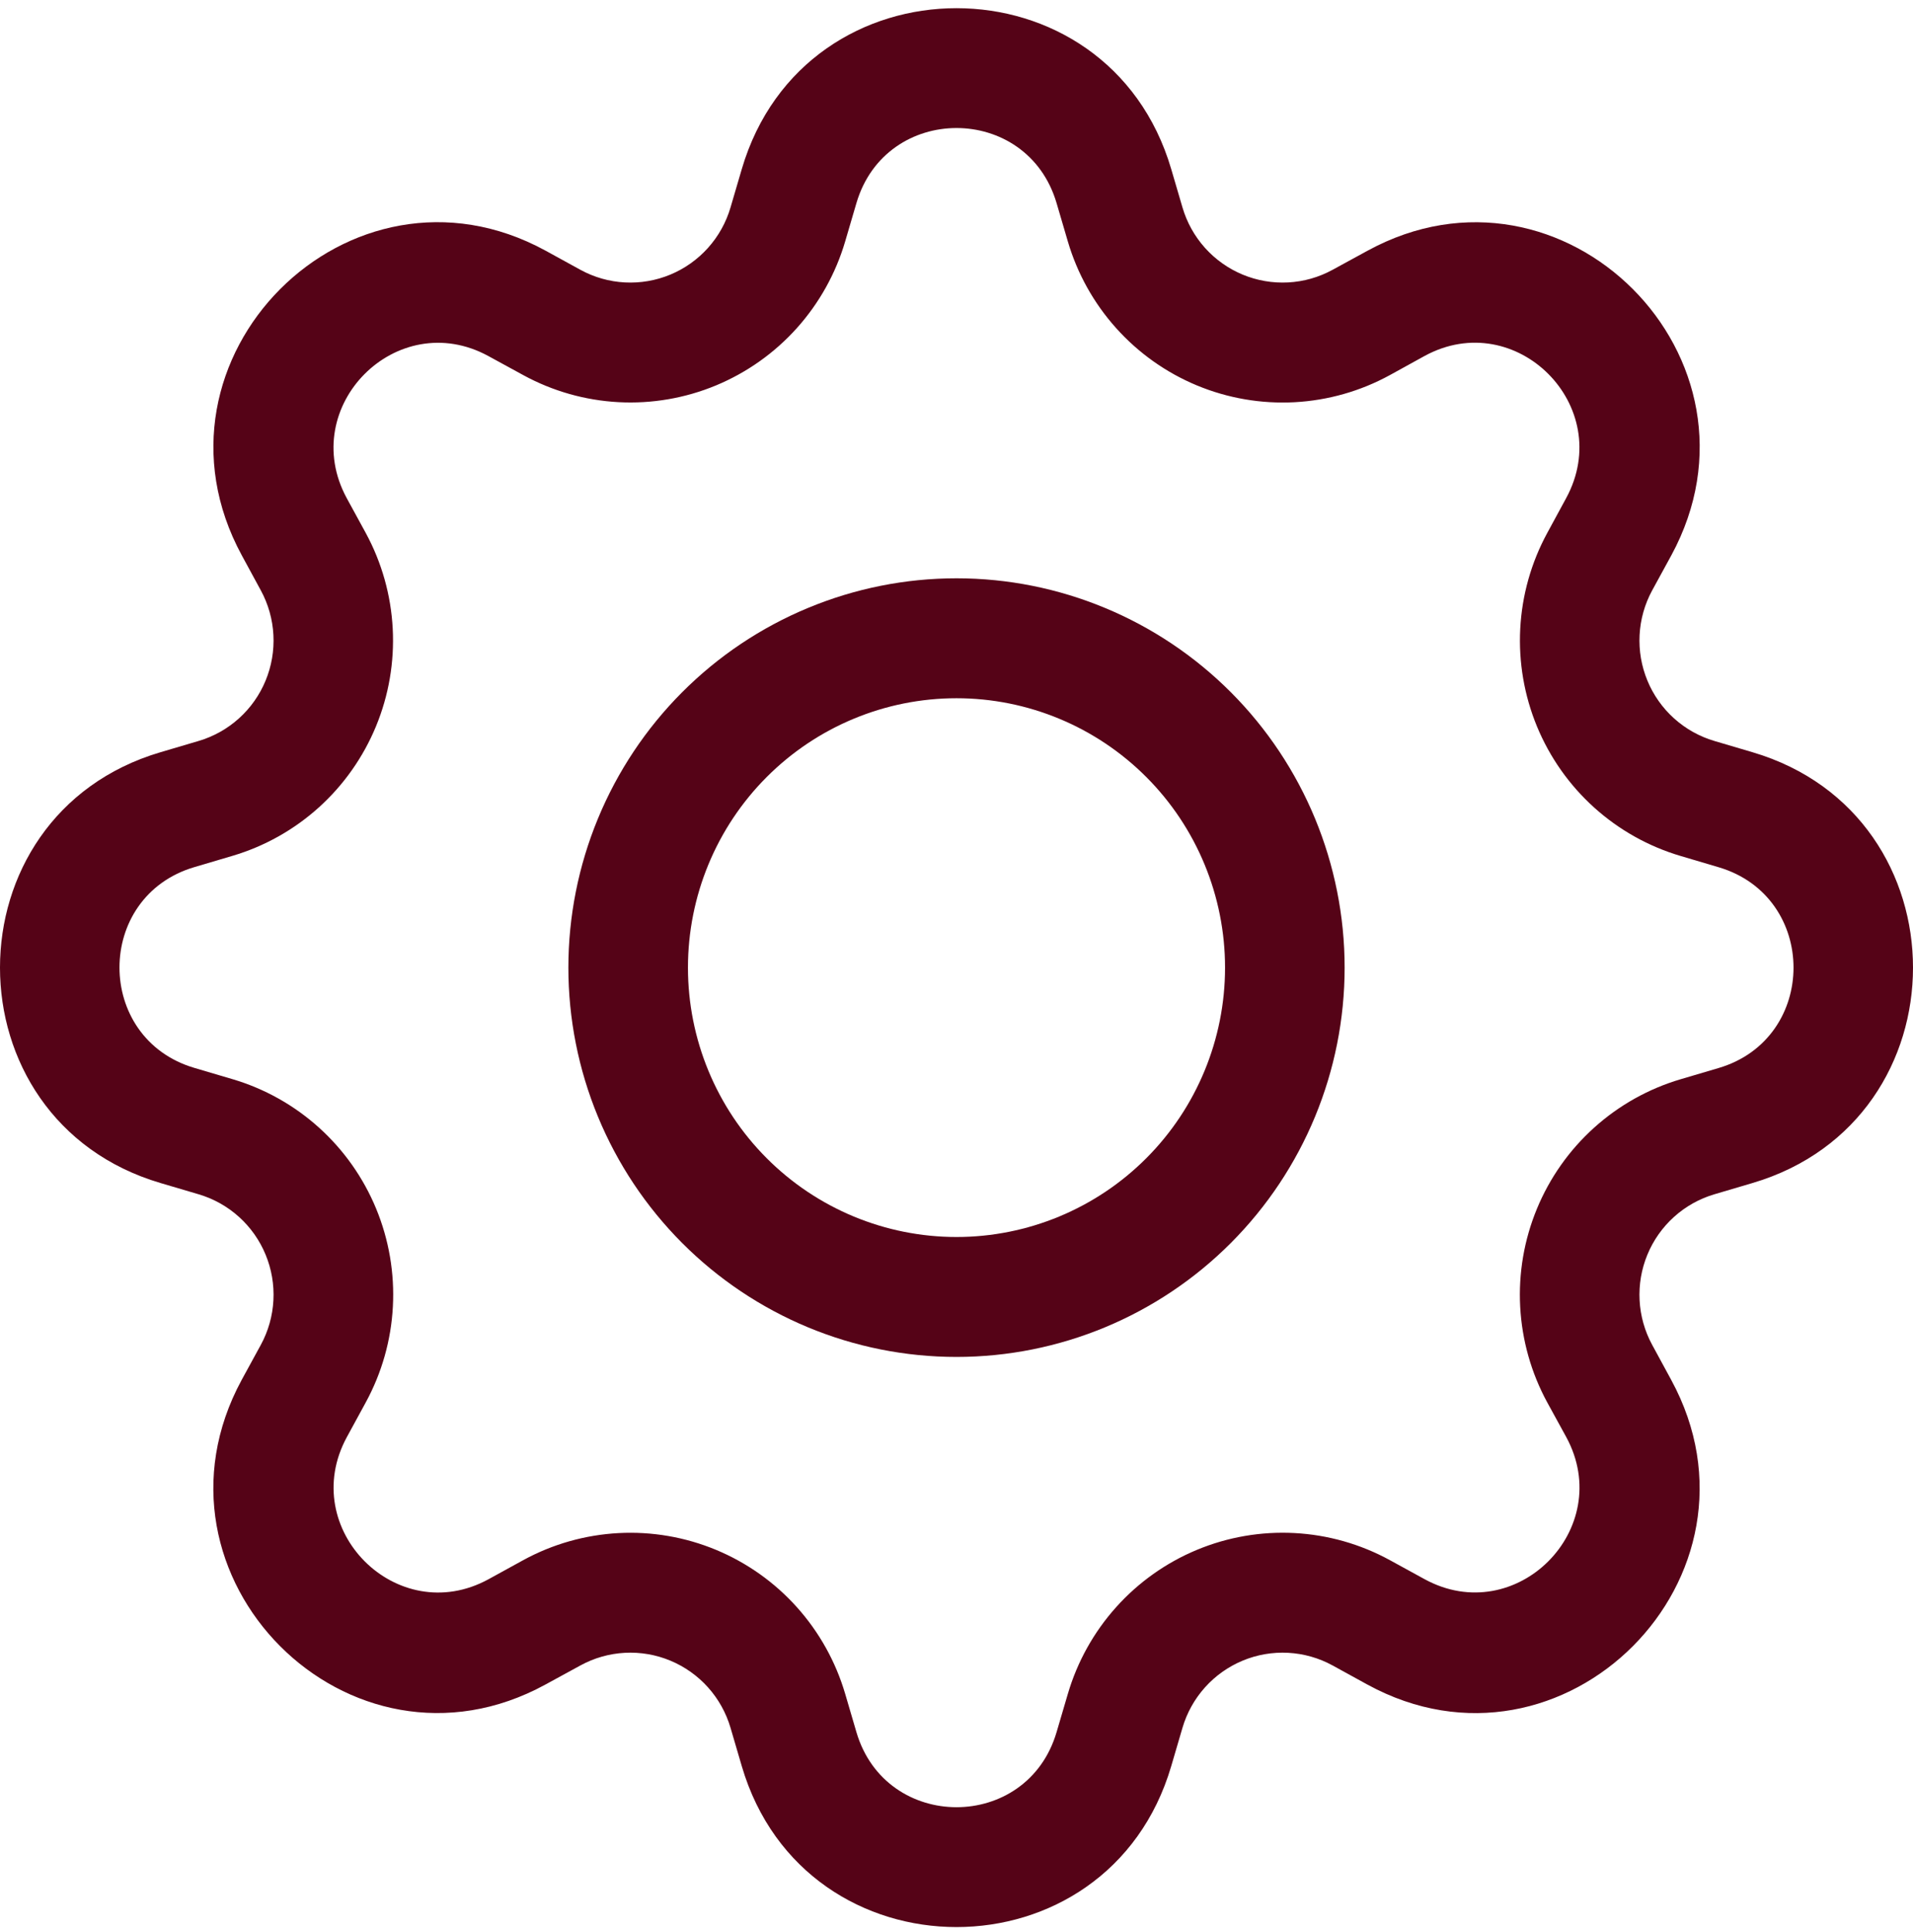 <svg width="100" height="101" viewBox="0 0 100 101" fill="none" xmlns="http://www.w3.org/2000/svg">
<path d="M50 30.232C47.336 30.232 44.697 30.759 42.236 31.782C39.774 32.804 37.538 34.303 35.654 36.193C33.77 38.083 32.275 40.327 31.256 42.796C30.236 45.266 29.711 47.912 29.711 50.585C29.711 53.258 30.236 55.904 31.256 58.373C32.275 60.843 33.77 63.086 35.654 64.976C37.538 66.866 39.774 68.365 42.236 69.388C44.697 70.411 47.336 70.937 50 70.937C55.381 70.937 60.541 68.793 64.346 64.976C68.151 61.159 70.289 55.983 70.289 50.585C70.289 45.187 68.151 40.01 64.346 36.193C60.541 32.377 55.381 30.232 50 30.232ZM35.962 50.585C35.962 46.85 37.441 43.268 40.073 40.627C42.706 37.986 46.277 36.502 50 36.502C53.723 36.502 57.294 37.986 59.927 40.627C62.559 43.268 64.038 46.85 64.038 50.585C64.038 54.32 62.559 57.902 59.927 60.543C57.294 63.184 53.723 64.667 50 64.667C46.277 64.667 42.706 63.184 40.073 60.543C37.441 57.902 35.962 54.32 35.962 50.585Z" fill="#550317"/>
<path d="M61.226 8.845C57.932 -2.378 42.068 -2.378 38.774 8.845L38.187 10.845C37.957 11.629 37.555 12.351 37.011 12.958C36.466 13.566 35.793 14.043 35.041 14.356C34.289 14.668 33.477 14.808 32.664 14.765C31.851 14.722 31.058 14.497 30.343 14.106L28.517 13.103C18.267 7.51 7.06 18.758 12.641 29.035L13.635 30.866C14.025 31.583 14.249 32.379 14.292 33.194C14.335 34.01 14.196 34.825 13.884 35.579C13.573 36.334 13.097 37.009 12.491 37.555C11.886 38.101 11.166 38.504 10.385 38.735L8.391 39.324C-2.797 42.628 -2.797 58.542 8.391 61.846L10.385 62.435C11.166 62.666 11.886 63.069 12.491 63.615C13.097 64.161 13.573 64.836 13.884 65.591C14.196 66.345 14.335 67.16 14.292 67.976C14.249 68.791 14.025 69.587 13.635 70.304L12.635 72.135C7.06 82.418 18.267 93.666 28.517 88.061L30.343 87.064C31.058 86.673 31.851 86.448 32.664 86.405C33.477 86.362 34.289 86.501 35.041 86.814C35.793 87.127 36.466 87.604 37.011 88.212C37.555 88.819 37.957 89.541 38.187 90.324L38.774 92.325C42.068 103.548 57.932 103.548 61.226 92.325L61.813 90.324C62.043 89.541 62.445 88.819 62.989 88.212C63.534 87.604 64.207 87.127 64.959 86.814C65.711 86.501 66.523 86.362 67.336 86.405C68.149 86.448 68.942 86.673 69.657 87.064L71.483 88.067C81.733 93.666 92.946 82.412 87.359 72.135L86.365 70.304C85.975 69.587 85.751 68.791 85.708 67.976C85.665 67.16 85.804 66.345 86.116 65.591C86.427 64.836 86.903 64.161 87.509 63.615C88.114 63.069 88.834 62.666 89.615 62.435L91.609 61.846C102.797 58.542 102.797 42.628 91.609 39.324L89.615 38.735C88.834 38.504 88.114 38.101 87.509 37.555C86.903 37.009 86.427 36.334 86.116 35.579C85.804 34.825 85.665 34.01 85.708 33.194C85.751 32.379 85.975 31.583 86.365 30.866L87.365 29.035C92.946 18.752 81.727 7.51 71.483 13.109L69.657 14.106C68.942 14.497 68.149 14.722 67.336 14.765C66.523 14.808 65.711 14.668 64.959 14.356C64.207 14.043 63.534 13.566 62.989 12.958C62.445 12.351 62.043 11.629 61.813 10.845L61.226 8.845ZM44.768 10.62C46.306 5.384 53.694 5.384 55.232 10.62L55.819 12.62C56.313 14.301 57.176 15.85 58.344 17.152C59.512 18.456 60.956 19.48 62.57 20.15C64.184 20.82 65.927 21.12 67.672 21.027C69.416 20.933 71.118 20.45 72.651 19.611L74.47 18.608C79.246 16.006 84.471 21.241 81.871 26.038L80.877 27.869C80.042 29.407 79.561 31.114 79.469 32.864C79.377 34.613 79.677 36.361 80.345 37.98C81.014 39.598 82.035 41.046 83.334 42.217C84.633 43.388 86.177 44.253 87.852 44.748L89.84 45.337C95.059 46.879 95.059 54.291 89.84 55.833L87.846 56.422C86.171 56.918 84.627 57.783 83.328 58.955C82.029 60.127 81.008 61.575 80.34 63.194C79.671 64.814 79.373 66.562 79.466 68.312C79.559 70.062 80.041 71.769 80.877 73.308L81.877 75.132C84.471 79.922 79.252 85.164 74.47 82.556L72.651 81.559C71.117 80.72 69.415 80.237 67.67 80.144C65.926 80.051 64.182 80.351 62.568 81.022C60.954 81.693 59.51 82.718 58.342 84.022C57.174 85.325 56.312 86.875 55.819 88.556L55.232 90.55C53.694 95.785 46.306 95.785 44.768 90.55L44.181 88.55C43.687 86.87 42.824 85.322 41.657 84.02C40.489 82.717 39.045 81.694 37.432 81.023C35.819 80.353 34.077 80.053 32.333 80.146C30.589 80.239 28.888 80.721 27.355 81.559L25.53 82.562C20.754 85.164 15.529 79.929 18.129 75.132L19.123 73.308C19.96 71.769 20.444 70.061 20.537 68.311C20.631 66.56 20.332 64.81 19.664 63.19C18.996 61.571 17.974 60.121 16.675 58.949C15.375 57.777 13.83 56.911 12.154 56.416L10.16 55.827C4.941 54.284 4.941 46.873 10.16 45.331L12.154 44.741C13.828 44.245 15.37 43.38 16.668 42.209C17.965 41.038 18.985 39.591 19.653 37.974C20.322 36.356 20.621 34.609 20.529 32.861C20.437 31.113 19.957 29.407 19.123 27.869L18.123 26.038C15.529 21.247 20.748 16.006 25.53 18.614L27.355 19.611C28.888 20.448 30.589 20.931 32.333 21.024C34.077 21.117 35.819 20.817 37.432 20.147C39.045 19.476 40.489 18.453 41.657 17.15C42.824 15.848 43.687 14.3 44.181 12.62L44.768 10.62Z" fill="#550317"/>
</svg>
